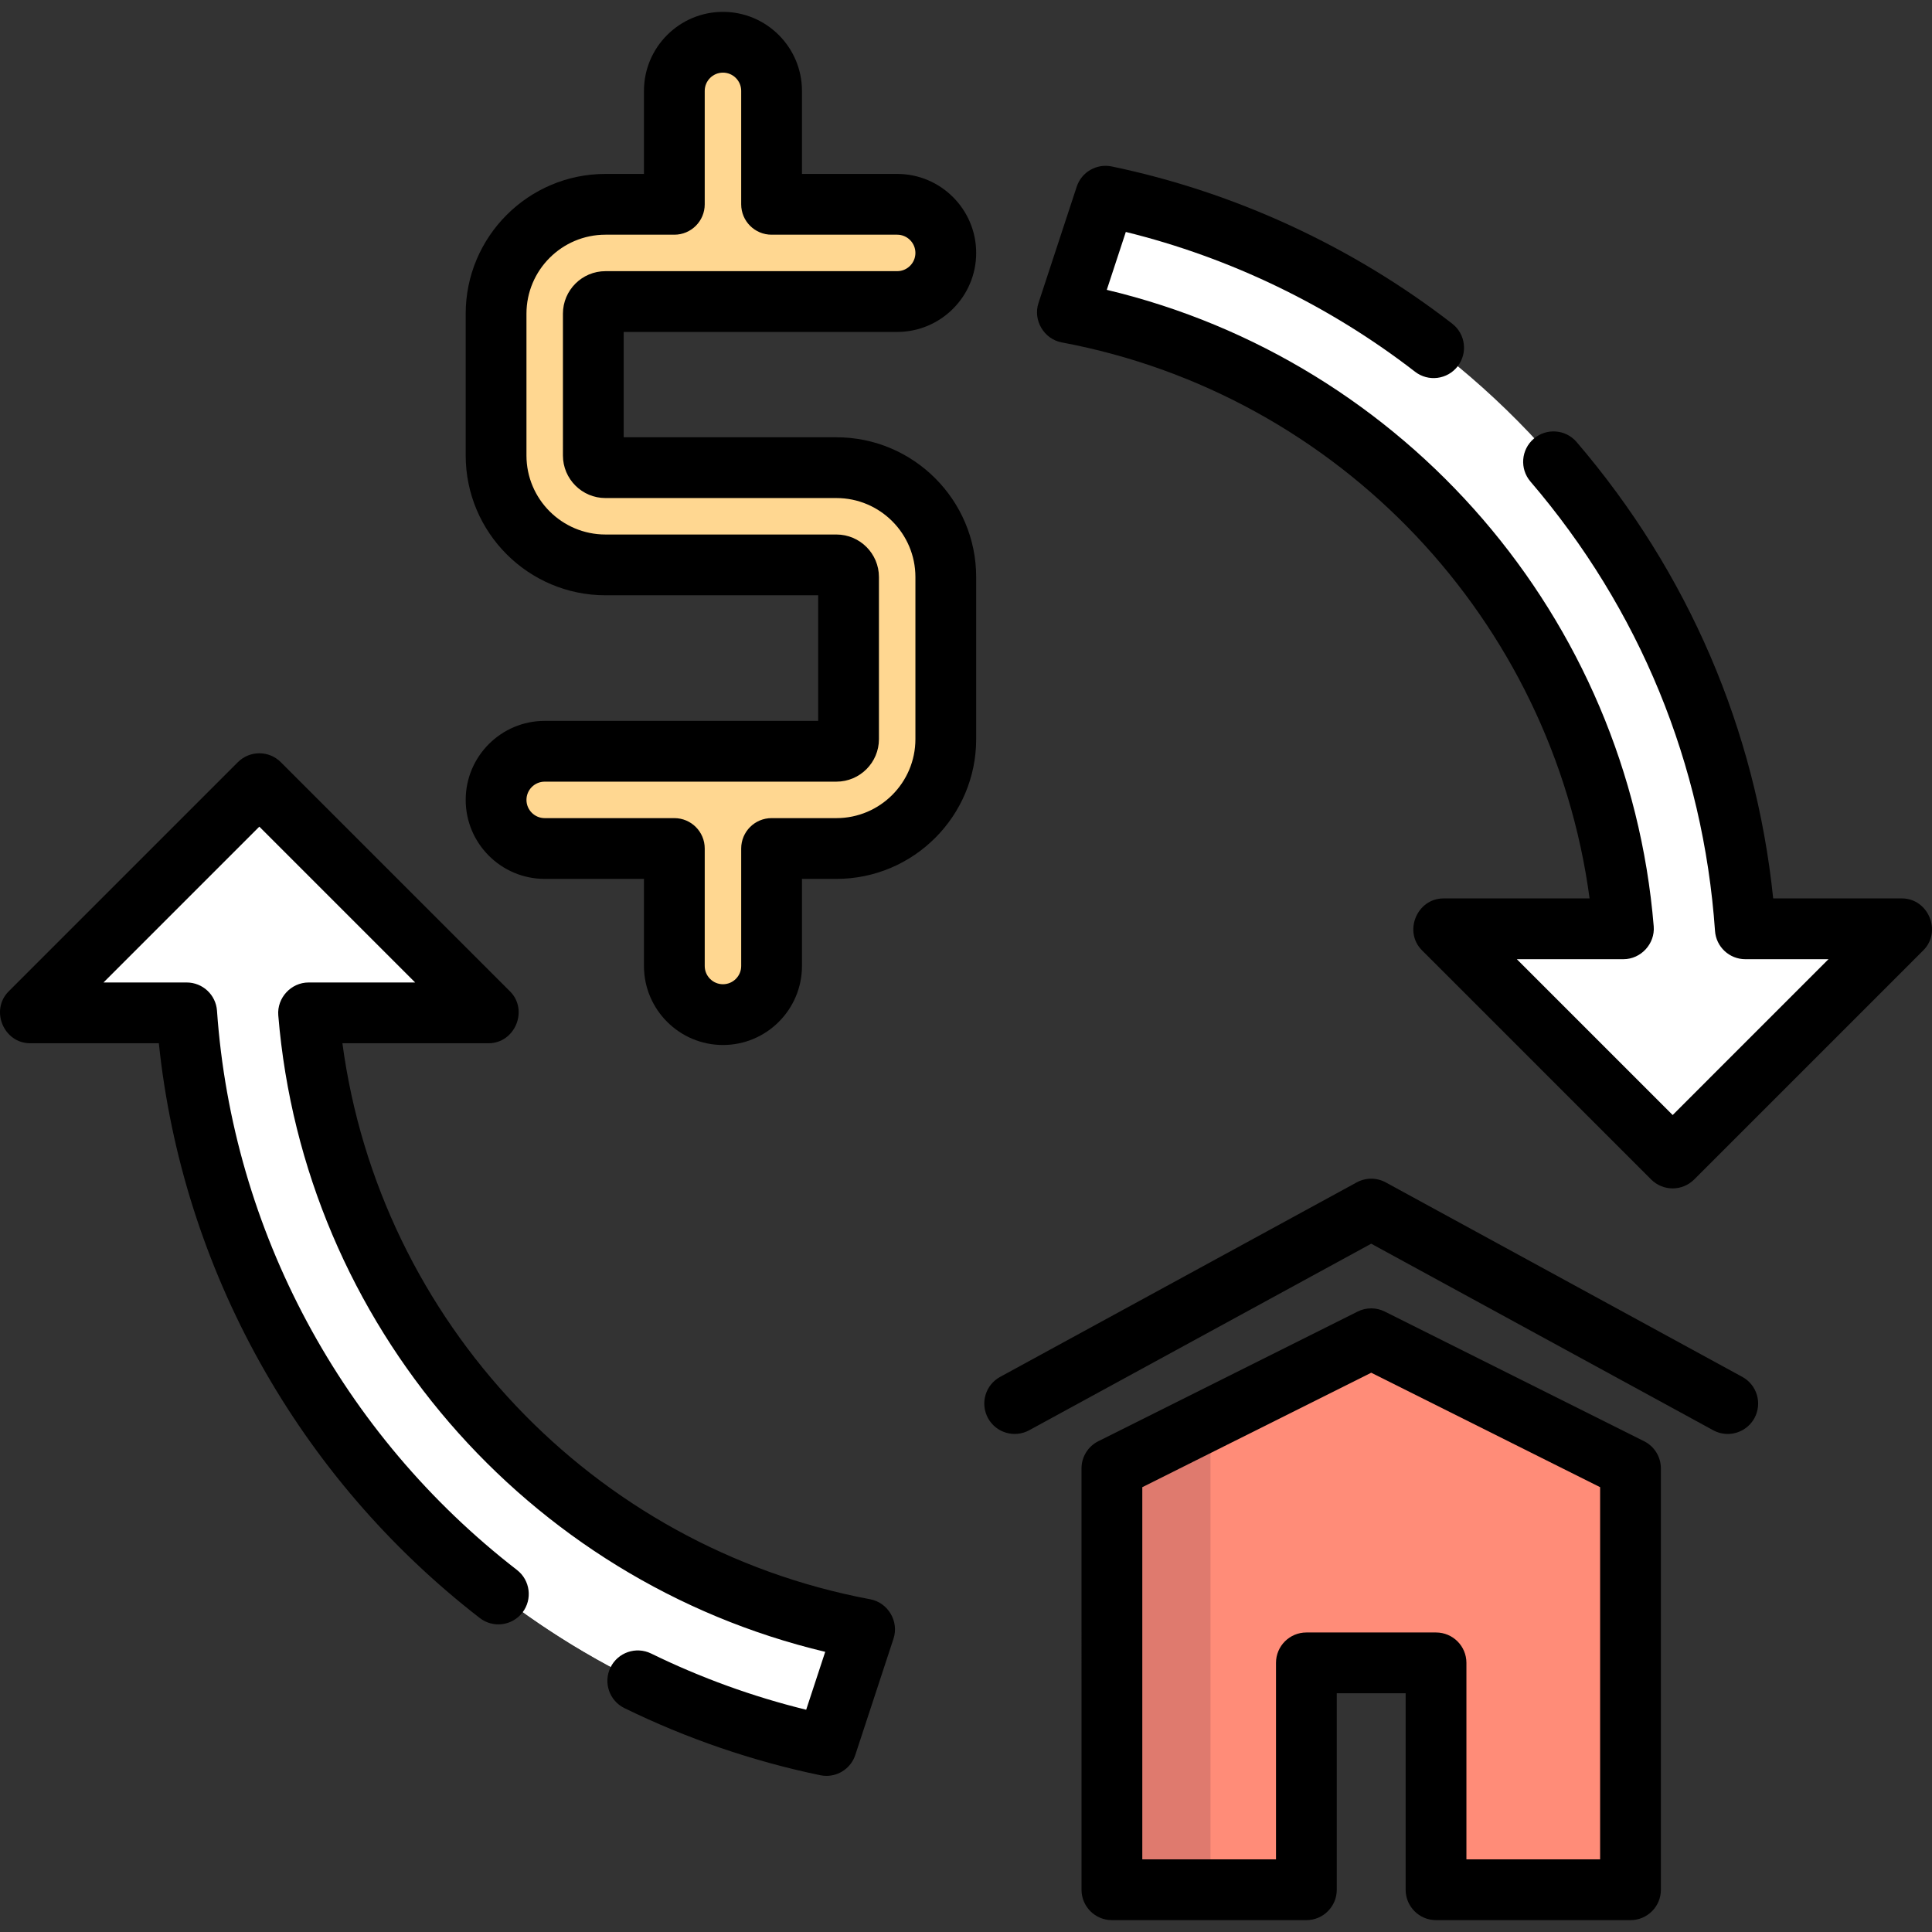 <?xml version="1.0" encoding="iso-8859-1"?>
<!-- Uploaded to: SVG Repo, www.svgrepo.com, Generator: SVG Repo Mixer Tools -->
<svg height="800px" width="800px" version="1.1" id="Layer_1" xmlns="http://www.w3.org/2000/svg" xmlns:xlink="http://www.w3.org/1999/xlink" 
	 viewBox="0 0 512 512" xml:space="preserve">
<rect x="0" y="0" width="512" height="512" fill="#333333" stroke="none"/>
<polygon style="fill:#FF8C78;" points="363.385,354.781 294.668,389.139 294.668,500.804 346.205,500.804 346.205,440.676 
	380.564,440.676 380.564,500.804 432.101,500.804 432.101,389.139 "/>
<polygon style="fill:#DF7A6E;" points="294.668,389.139 294.668,500.804 320.794,500.804 320.794,376.075 "/>
<path style="fill:#FFD791;" d="M221.656,123.935h-61.201c-1.776,0-3.221-1.445-3.221-3.221V83.135c0-1.776,1.445-3.221,3.221-3.221
	h77.306c7.115,0,12.884-5.769,12.884-12.884s-5.769-12.884-12.884-12.884h-33.285V24.081c0-7.116-5.769-12.884-12.884-12.884
	s-12.884,5.768-12.884,12.884v30.064h-18.253c-15.985,0-28.99,13.005-28.99,28.99v37.579c0,15.985,13.005,28.99,28.99,28.99h61.201
	c1.776,0,3.221,1.445,3.221,3.221v42.948c0,1.776-1.445,3.221-3.221,3.221H144.35c-7.115,0-12.884,5.769-12.884,12.884
	c0,7.115,5.769,12.884,12.884,12.884h34.358V256c0,7.116,5.769,12.884,12.884,12.884s12.884-5.768,12.884-12.884v-31.137h17.179
	c15.985,0,28.99-13.005,28.99-28.99v-42.948C250.646,136.94,237.64,123.935,221.656,123.935z"/>
<path style="fill:#ffffff;" d="M463.599,246.8c-6.716-96.149-77.326-174.956-169.539-194.15l-10.129,30.829
	c79.317,14.849,140.621,81.468,147.366,163.319h-47.689l60.738,60.738l60.738-60.738h-41.485V246.8z"/>
<path style="fill:#ffffff;" d="M463.599,246.8c-2.128-30.467-10.679-59.188-24.292-84.828l-28.308,15.358
	c11.131,21.061,18.245,44.556,20.298,69.469h-47.689l60.738,60.738l60.738-60.738L463.599,246.8L463.599,246.8z"/>
<path style="fill:#ffffff;" d="M49.504,268.422c6.716,96.149,77.326,174.956,169.539,194.15l10.129-30.829
	c-79.318-14.85-140.622-81.469-147.367-163.32h47.689l-60.738-60.738L8.019,268.422H49.504z"/>
<path style="fill:#ffffff;" d="M229.172,431.741c-35.014-6.555-66.512-23.203-91.362-46.792l-20.322,25.078
	c27.963,25.93,62.855,44.488,101.555,52.543L229.172,431.741z"/>
<path d="M432.101,508.856h-51.538c-4.447,0-8.053-3.604-8.053-8.053v-52.074h-18.253v52.074c0,4.448-3.605,8.053-8.053,8.053
	h-51.538c-4.447,0-8.053-3.604-8.053-8.053V389.139c0-3.05,1.723-5.839,4.452-7.202l68.717-34.358c2.267-1.135,4.936-1.135,7.202,0
	l68.717,34.358c2.728,1.365,4.452,4.152,4.452,7.202v111.665C440.154,505.252,436.549,508.856,432.101,508.856z M388.617,492.751
	h35.432v-98.634l-60.664-30.332l-60.664,30.332v98.634h35.432v-52.074c0-4.448,3.605-8.053,8.053-8.053h34.358
	c4.447,0,8.053,3.604,8.053,8.053V492.751z"/>
<path d="M457.863,380.013c-1.302,0.001-2.624-0.317-3.848-0.985l-90.63-49.434l-90.63,49.434c-3.904,2.129-8.796,0.69-10.925-3.213
	c-2.13-3.905-0.691-8.796,3.214-10.926l94.486-51.538c2.403-1.311,5.308-1.311,7.712,0l94.486,51.538
	c3.904,2.129,5.344,7.021,3.214,10.926C463.477,378.495,460.714,380.013,457.863,380.013z"/>
<path d="M191.593,276.937c-11.544,0-20.937-9.393-20.937-20.937v-23.085H144.35c-11.544,0-20.937-9.393-20.937-20.937
	c0-11.544,9.393-20.937,20.937-20.937h72.475v-33.285h-56.369c-20.425,0-37.043-16.618-37.043-37.043V83.135
	c0-20.425,16.618-37.043,37.043-37.043h10.2V24.081c0-11.544,9.393-20.937,20.937-20.937s20.937,9.393,20.937,20.937v22.011h25.232
	c11.544,0,20.937,9.393,20.937,20.937s-9.393,20.937-20.937,20.937h-72.475v27.916h56.369c20.425,0,37.043,16.618,37.043,37.043
	v42.948c0,20.425-16.618,37.043-37.043,37.043h-9.126V256C212.53,267.545,203.137,276.937,191.593,276.937z M144.35,207.147
	c-2.664,0-4.832,2.168-4.832,4.832c0,2.664,2.168,4.832,4.832,4.832h34.358c4.447,0,8.053,3.604,8.053,8.053V256
	c0,2.664,2.168,4.832,4.832,4.832s4.832-2.168,4.832-4.832v-31.137c0-4.448,3.605-8.053,8.053-8.053h17.179
	c11.544,0,20.937-9.393,20.937-20.937v-42.948c0-11.544-9.393-20.937-20.937-20.937h-61.201c-6.217,0-11.274-5.057-11.274-11.274
	V83.135c0-6.217,5.057-11.274,11.274-11.274h77.306c2.664,0,4.832-2.168,4.832-4.832s-2.168-4.832-4.832-4.832h-33.285
	c-4.447,0-8.053-3.604-8.053-8.053V24.081c0-2.664-2.168-4.832-4.832-4.832s-4.832,2.168-4.832,4.832v30.064
	c0,4.448-3.605,8.053-8.053,8.053h-18.253c-11.544,0-20.937,9.393-20.937,20.937v37.579c0,11.544,9.393,20.937,20.937,20.937h61.201
	c6.217,0,11.274,5.057,11.274,11.274v42.948c0,6.217-5.057,11.274-11.274,11.274H144.35z"/>
<path d="M443.271,314.938c-2.136,0-4.184-0.848-5.694-2.358l-60.737-60.738c-4.968-4.969-1.326-13.748,5.694-13.748h38.722
	c-9.845-73.616-66.245-133.566-139.882-147.351c-4.709-0.88-7.667-5.867-6.168-10.429l10.13-30.829
	c1.279-3.894,5.282-6.203,9.291-5.371c32.573,6.779,63.773,21.187,90.229,41.664c3.517,2.722,4.162,7.779,1.44,11.296
	c-2.722,3.516-7.78,4.161-11.296,1.439c-22.631-17.515-48.997-30.241-76.649-37.043l-5.042,15.345
	c79.157,18.832,138.208,86.952,144.941,168.669c0.381,4.625-3.388,8.714-8.026,8.714h-28.248l41.297,41.298l41.297-41.298h-22.043
	c-4.229,0-7.739-3.273-8.033-7.492c-3.084-44.148-19.997-85.328-48.908-119.086c-2.893-3.378-2.5-8.462,0.878-11.354
	c3.378-2.894,8.461-2.5,11.354,0.877c29.537,34.489,47.462,76.165,52.094,120.949h34.1c7.02,0,10.663,8.777,5.694,13.748
	l-60.738,60.738C447.455,314.089,445.408,314.938,443.271,314.938z"/>
<path d="M219.018,470.625c-0.544,0-1.095-0.056-1.646-0.17c-17.943-3.735-35.402-9.72-51.891-17.786
	c-3.995-1.954-5.649-6.778-3.695-10.772c1.954-3.996,6.779-5.648,10.772-3.695c13.129,6.423,26.921,11.422,41.09,14.899
	l5.043-15.349c-79.16-18.833-138.209-86.954-144.943-168.67c-0.381-4.625,3.388-8.714,8.026-8.714h28.248l-41.297-41.298
	L27.43,260.368h22.043c4.229,0,7.739,3.273,8.033,7.492c4.067,58.228,33.042,112.243,79.496,148.197
	c3.517,2.722,4.162,7.779,1.44,11.296c-2.723,3.515-7.78,4.162-11.296,1.439c-48.085-37.214-78.798-92.392-85.052-152.319H7.99
	c-7.02,0-10.663-8.777-5.694-13.748l60.737-60.737c3.145-3.144,8.244-3.144,11.388,0l60.738,60.737
	c4.968,4.969,1.326,13.748-5.694,13.748H90.742c9.845,73.616,66.245,133.566,139.882,147.351c4.709,0.88,7.667,5.867,6.168,10.429
	l-10.13,30.83C225.559,468.442,222.431,470.625,219.018,470.625z"/>
</svg>